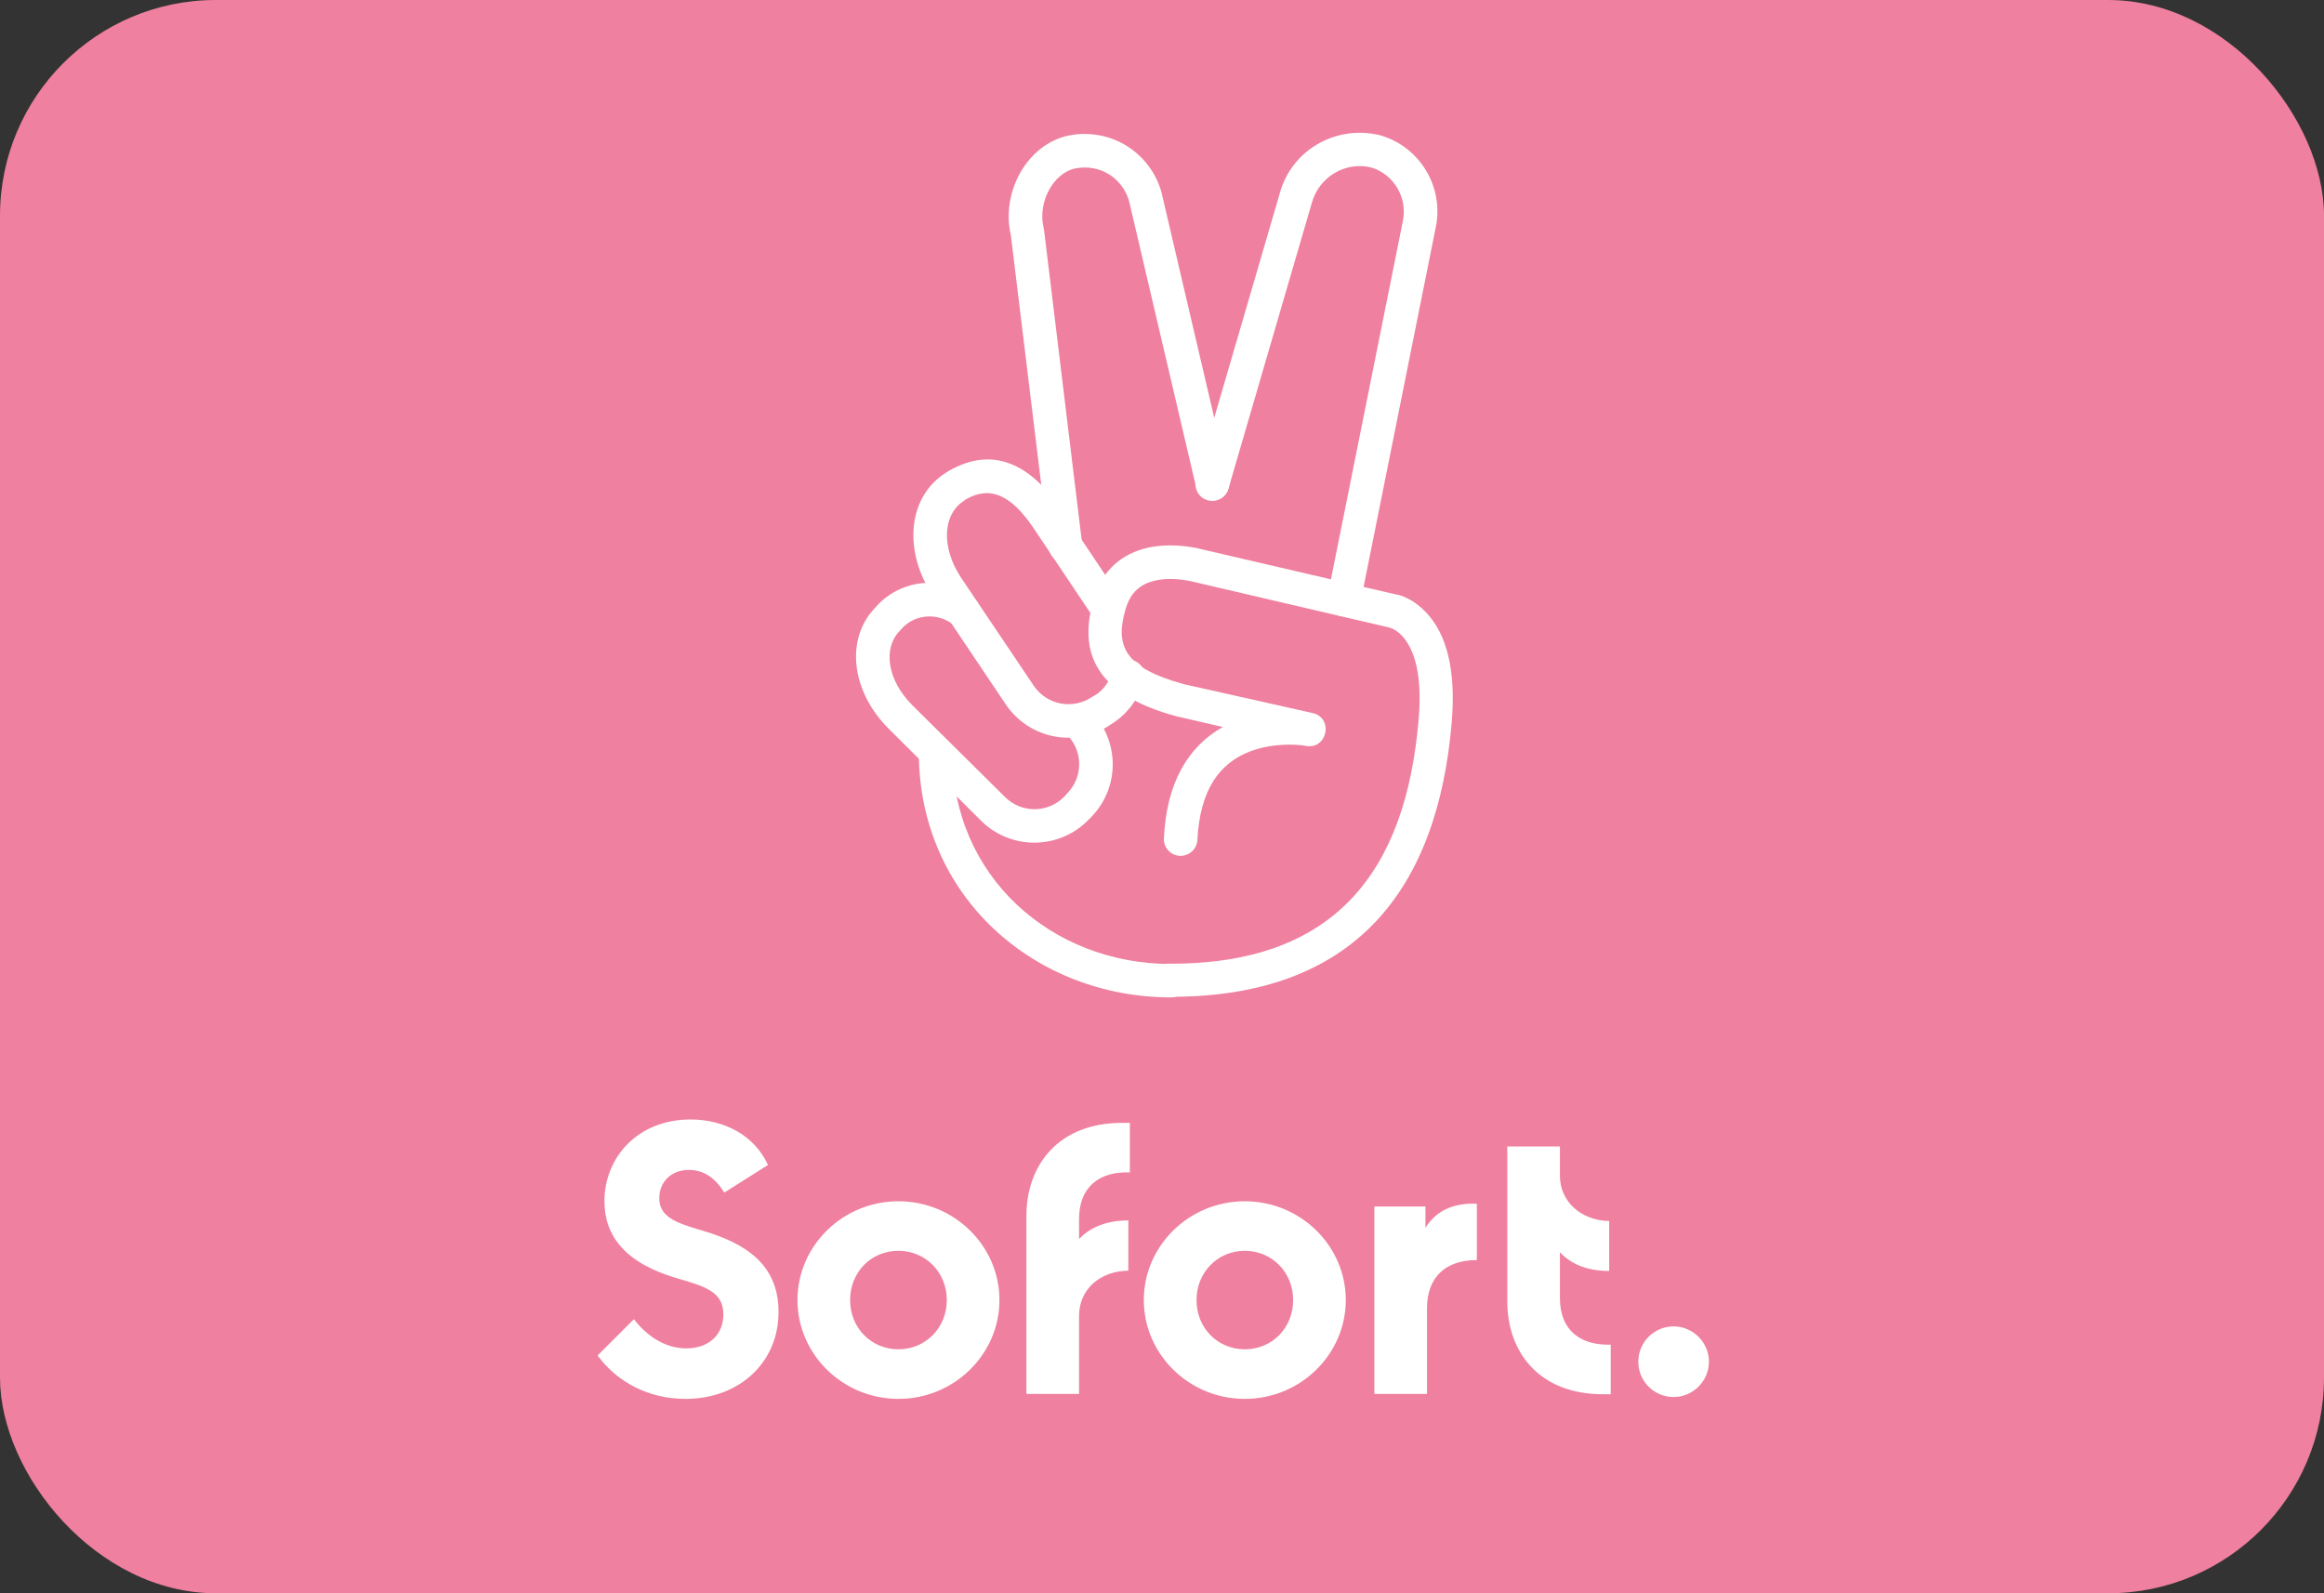<svg width="35" height="24" viewBox="0 0 35 24" fill="none" xmlns="http://www.w3.org/2000/svg">
<rect x="0" y="0" width="35" height="24" fill="#333333" stroke="none"/>
<rect width="35" height="24" rx="3.25" fill="#EF809F"/>
<path d="M10.325 21.072C11.118 21.072 11.725 20.54 11.725 19.76C11.725 19.037 11.212 18.724 10.582 18.538C10.181 18.421 9.929 18.333 9.929 18.048C9.929 17.81 10.101 17.623 10.377 17.623C10.61 17.623 10.782 17.759 10.908 17.964L11.566 17.549C11.361 17.096 10.899 16.863 10.4 16.863C9.607 16.863 9.103 17.432 9.103 18.095C9.103 18.622 9.42 19.028 10.199 19.256C10.624 19.378 10.894 19.462 10.894 19.798C10.894 20.115 10.666 20.311 10.335 20.311C9.98 20.311 9.709 20.082 9.546 19.872L9 20.418C9.294 20.82 9.77 21.072 10.325 21.072ZM13.531 21.072C12.691 21.072 12.01 20.4 12.01 19.583C12.01 18.767 12.691 18.095 13.531 18.095C14.371 18.095 15.052 18.767 15.052 19.583C15.052 20.4 14.371 21.072 13.531 21.072ZM13.531 20.325C13.937 20.325 14.259 20.003 14.259 19.583C14.259 19.163 13.937 18.841 13.531 18.841C13.12 18.841 12.803 19.163 12.803 19.583C12.803 20.008 13.125 20.325 13.531 20.325ZM17.016 17.661V16.914H16.9C15.934 16.914 15.458 17.558 15.458 18.314V20.997H16.251V19.821C16.251 19.429 16.554 19.149 16.993 19.14V18.384C16.68 18.384 16.428 18.477 16.251 18.664V18.361C16.251 17.866 16.573 17.642 17.016 17.661ZM18.747 21.072C17.907 21.072 17.226 20.4 17.226 19.583C17.226 18.767 17.907 18.095 18.747 18.095C19.587 18.095 20.268 18.767 20.268 19.583C20.268 20.4 19.587 21.072 18.747 21.072ZM18.747 20.325C19.158 20.325 19.475 20.003 19.475 19.583C19.475 19.163 19.153 18.841 18.747 18.841C18.341 18.841 18.02 19.163 18.02 19.583C18.02 20.008 18.341 20.325 18.747 20.325ZM21.468 18.496V18.174H20.698V20.997H21.491V19.709C21.491 19.242 21.766 18.981 22.242 18.981V18.132C21.883 18.118 21.626 18.239 21.468 18.496ZM23.493 19.555V18.864C23.67 19.051 23.917 19.145 24.235 19.145V18.393C23.805 18.384 23.493 18.095 23.493 17.712V17.269H22.7V19.602C22.7 20.358 23.171 21.002 24.141 21.002H24.258V20.255C23.815 20.269 23.493 20.05 23.493 19.555ZM25.205 21.044C25.494 21.044 25.737 20.806 25.737 20.512C25.737 20.222 25.499 19.98 25.205 19.98C24.911 19.98 24.673 20.218 24.673 20.512C24.673 20.806 24.911 21.044 25.205 21.044Z" fill="white"/>
<path d="M16.064 11.063C16.312 11.306 16.316 11.702 16.074 11.949L16.027 12.001C15.784 12.248 15.388 12.253 15.14 12.01L13.741 10.624C13.353 10.237 13.302 9.761 13.545 9.509L13.591 9.458C13.792 9.248 14.123 9.229 14.352 9.406C14.459 9.49 14.618 9.472 14.707 9.364C14.79 9.257 14.772 9.098 14.665 9.01C14.23 8.669 13.61 8.711 13.227 9.103L13.181 9.154C12.728 9.621 12.817 10.41 13.381 10.974L14.786 12.374C15.238 12.808 15.952 12.799 16.391 12.351L16.442 12.299C16.872 11.851 16.862 11.142 16.419 10.704C16.321 10.606 16.162 10.606 16.064 10.708C15.962 10.806 15.962 10.965 16.064 11.063ZM15.224 3.546L15.798 8.259C15.812 8.394 15.938 8.497 16.078 8.478C16.214 8.464 16.316 8.338 16.298 8.198L15.724 3.467L15.719 3.439C15.621 3.047 15.864 2.608 16.19 2.538C16.372 2.501 16.564 2.533 16.718 2.636C16.872 2.739 16.979 2.897 17.016 3.079L18.015 7.344C18.047 7.479 18.183 7.563 18.318 7.531C18.453 7.498 18.537 7.363 18.505 7.227L17.511 2.977C17.45 2.669 17.264 2.393 16.997 2.216C16.732 2.039 16.4 1.978 16.088 2.043C15.472 2.174 15.07 2.893 15.224 3.546Z" fill="white"/>
<path d="M20.488 9.08L21.621 3.434C21.752 2.827 21.393 2.216 20.791 2.039C20.119 1.871 19.442 2.263 19.27 2.925L18.015 7.223C17.977 7.358 18.052 7.498 18.187 7.535C18.323 7.573 18.462 7.498 18.5 7.363L19.755 3.061C19.862 2.664 20.264 2.426 20.655 2.524C20.991 2.627 21.201 2.977 21.127 3.331L19.993 8.982C19.965 9.117 20.054 9.253 20.189 9.281C20.329 9.304 20.464 9.215 20.488 9.08ZM17.637 14.521C15.84 14.521 14.342 13.205 14.342 11.334C14.342 11.194 14.23 11.082 14.09 11.082C13.95 11.082 13.838 11.194 13.838 11.334C13.838 13.499 15.579 15.024 17.637 15.024C17.776 15.024 17.889 14.912 17.889 14.773C17.889 14.633 17.776 14.521 17.637 14.521ZM16.75 10.12C16.713 10.26 16.624 10.386 16.503 10.466L16.447 10.498C16.157 10.694 15.765 10.62 15.569 10.33L14.468 8.693C14.17 8.235 14.207 7.759 14.496 7.559L14.548 7.521C14.921 7.307 15.234 7.47 15.556 7.941L16.475 9.313C16.554 9.43 16.708 9.458 16.825 9.383C16.941 9.309 16.969 9.15 16.895 9.033L15.976 7.661C15.518 6.999 14.958 6.705 14.282 7.097L14.212 7.143C13.67 7.512 13.605 8.305 14.048 8.973L15.15 10.615C15.504 11.133 16.204 11.268 16.722 10.918L16.778 10.881C16.997 10.732 17.156 10.508 17.231 10.251C17.268 10.116 17.189 9.98 17.053 9.943C16.923 9.906 16.787 9.985 16.75 10.12Z" fill="white"/>
<path d="M18.416 10.951C17.893 11.245 17.567 11.791 17.529 12.626C17.52 12.766 17.627 12.883 17.767 12.892C17.907 12.897 18.024 12.794 18.033 12.654C18.071 11.898 18.364 11.492 18.836 11.315C19.088 11.222 19.363 11.203 19.606 11.226L19.666 11.236C19.988 11.296 20.091 10.816 19.769 10.741L17.833 10.307C16.927 10.06 16.787 9.724 16.955 9.164C17.03 8.921 17.175 8.795 17.403 8.744C17.553 8.711 17.716 8.716 17.875 8.744C17.921 8.753 17.954 8.758 17.968 8.763L20.907 9.449L20.963 9.467C21.01 9.486 21.061 9.523 21.113 9.575C21.309 9.785 21.421 10.181 21.365 10.834C21.174 13.121 20.11 14.539 17.581 14.516C17.441 14.516 17.329 14.628 17.329 14.763C17.329 14.903 17.441 15.015 17.576 15.015C20.413 15.039 21.654 13.391 21.864 10.872C21.929 10.088 21.785 9.551 21.481 9.229C21.314 9.052 21.136 8.968 21.001 8.949L18.094 8.273C18.075 8.268 18.029 8.254 17.963 8.245C17.744 8.207 17.515 8.203 17.291 8.249C16.899 8.338 16.601 8.585 16.475 9.015C16.232 9.822 16.489 10.456 17.711 10.788L18.416 10.951Z" fill="white"/>
</svg>
